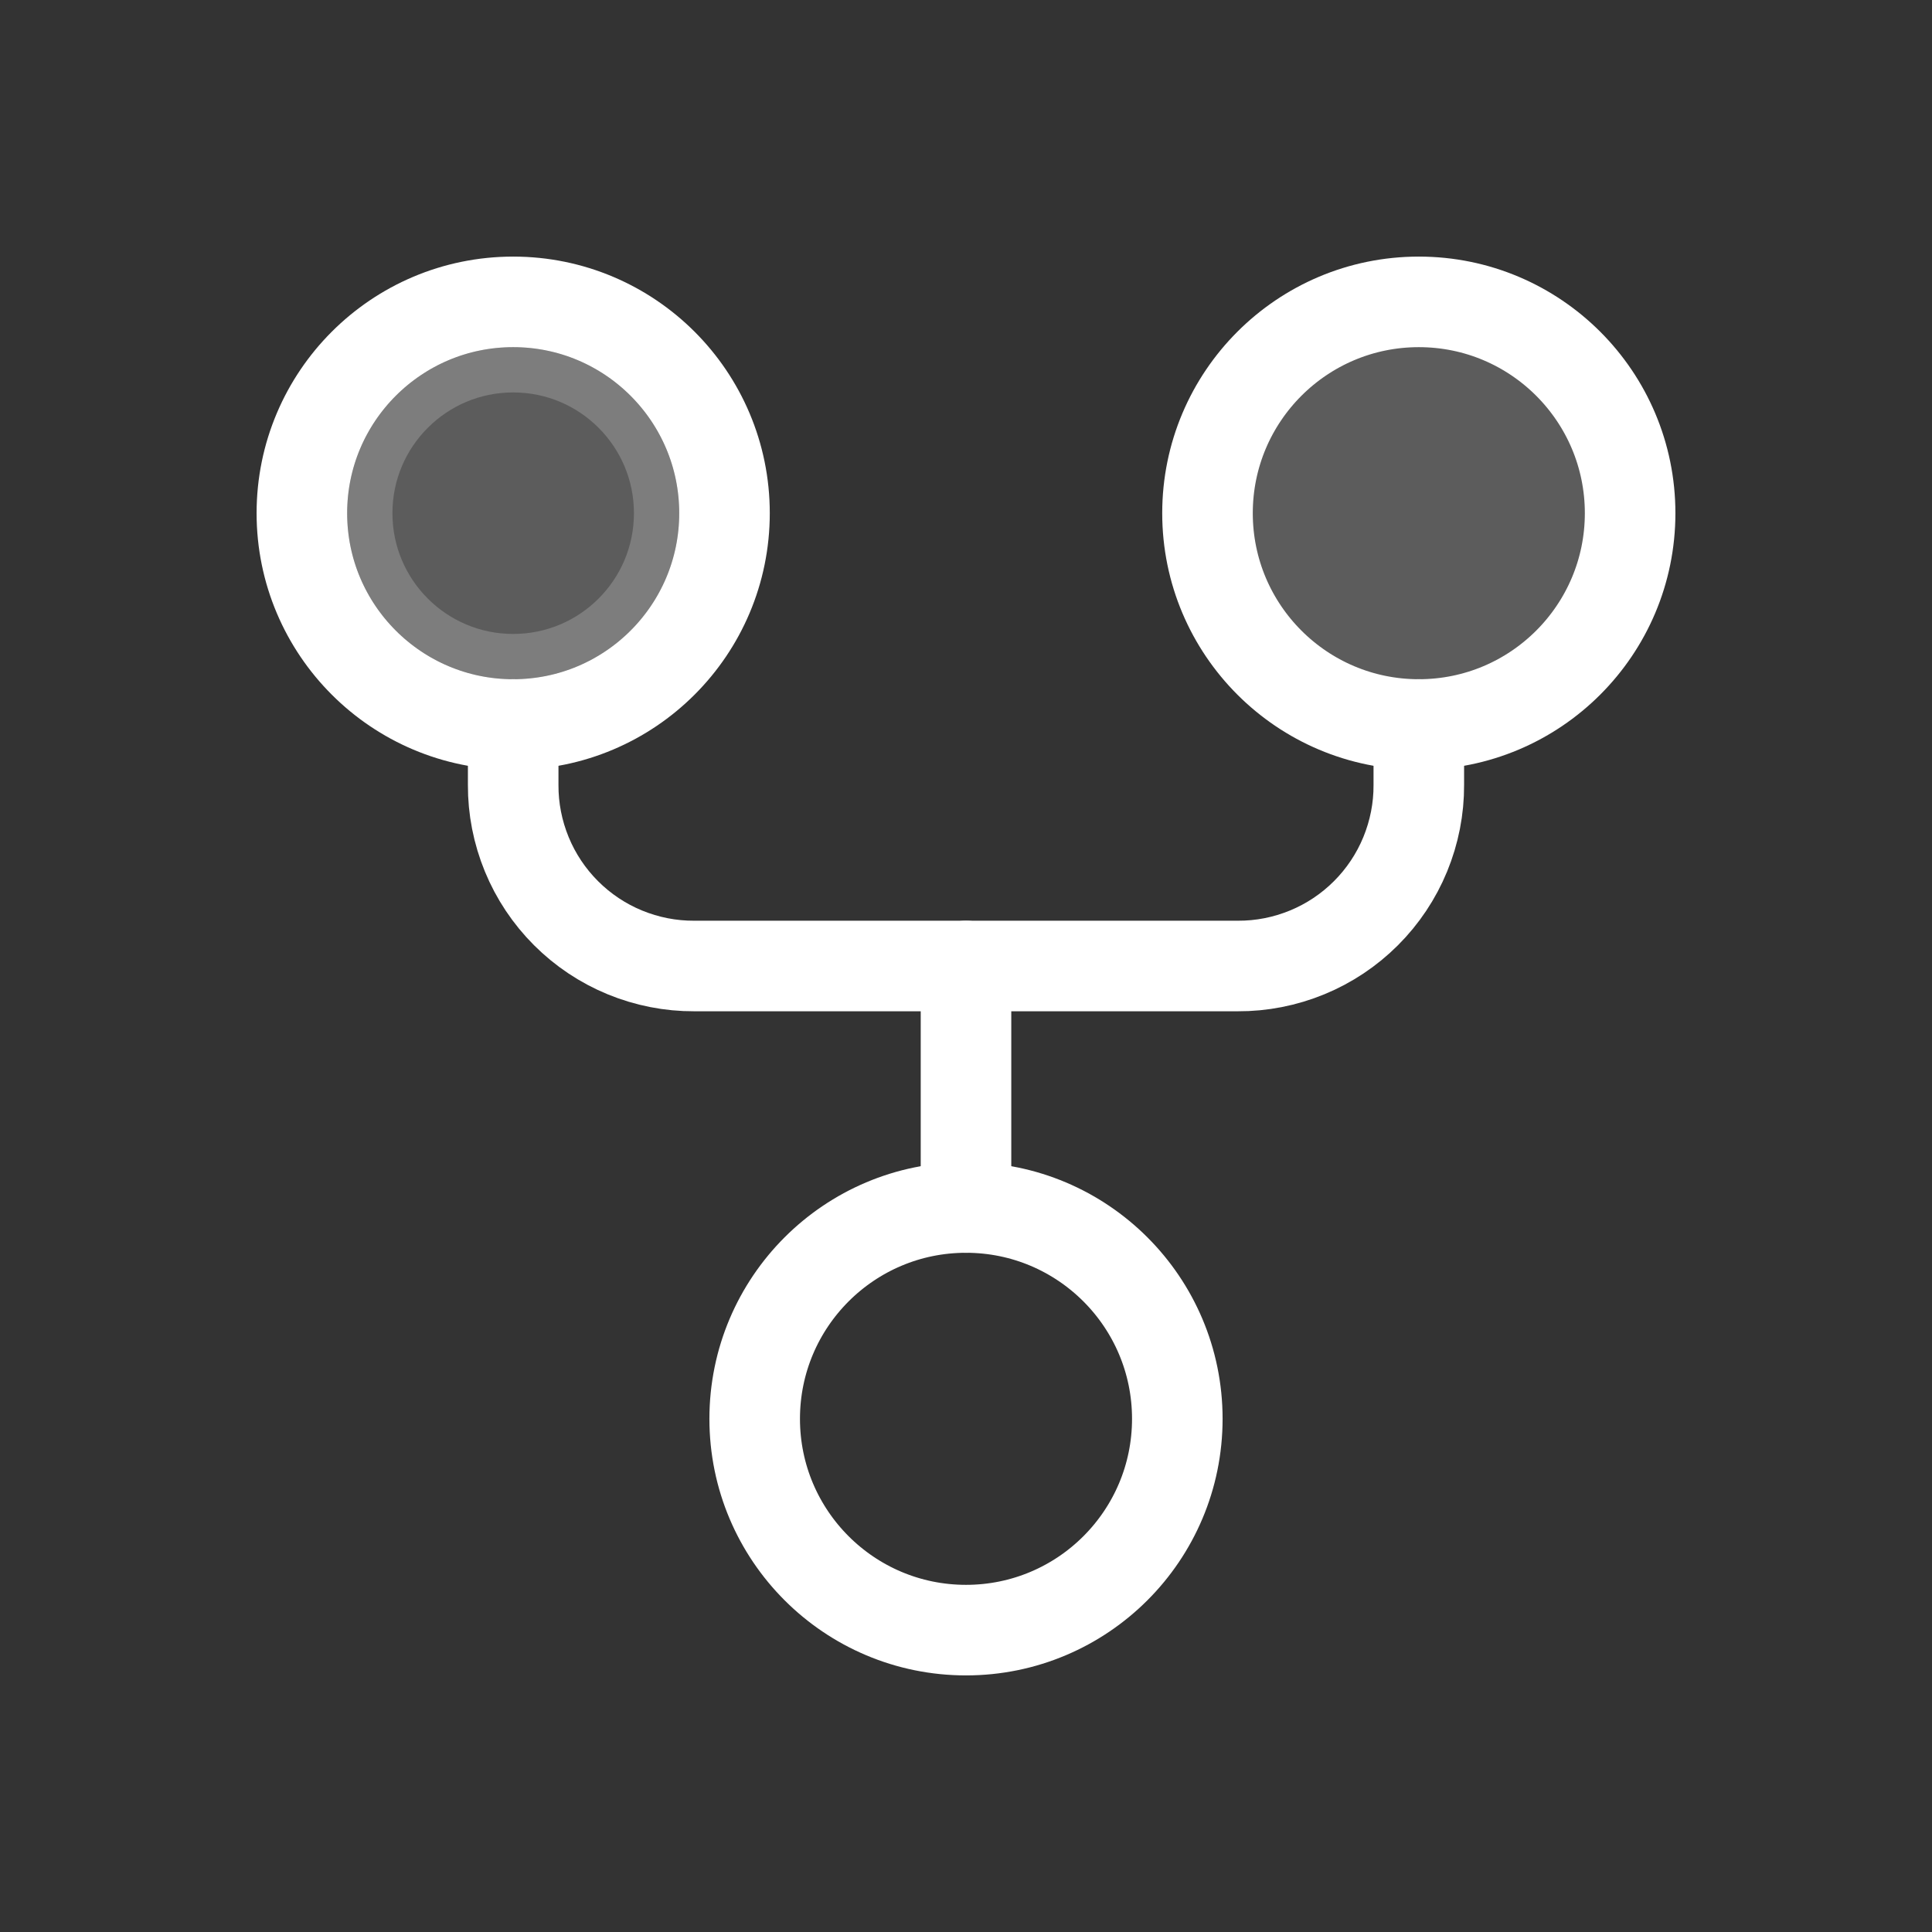<svg width="32" height="32" viewBox="0 0 32 32" fill="none" xmlns="http://www.w3.org/2000/svg">
<rect x="0" y="0" width="32" height="32" fill="#333333" stroke="none"/>
<path opacity="0.2" d="M23.5 12C25.433 12 27 10.433 27 8.5C27 6.567 25.433 5 23.5 5C21.567 5 20 6.567 20 8.5C20 10.433 21.567 12 23.5 12Z" fill="white"/>
<path opacity="0.2" d="M11.25 8.5C11.25 10.019 10.019 11.25 8.5 11.25C6.981 11.25 5.75 10.019 5.75 8.5C5.75 6.981 6.981 5.75 8.5 5.75C10.019 5.75 11.25 6.981 11.25 8.5Z" fill="white" stroke="white" stroke-width="1.5"/>
<path d="M16 27C17.933 27 19.5 25.433 19.5 23.5C19.5 21.567 17.933 20 16 20C14.067 20 12.5 21.567 12.5 23.5C12.5 25.433 14.067 27 16 27Z" stroke="white" stroke-width="1.5" stroke-linecap="round" stroke-linejoin="round"/>
<path d="M23.5 12C25.433 12 27 10.433 27 8.5C27 6.567 25.433 5 23.5 5C21.567 5 20 6.567 20 8.5C20 10.433 21.567 12 23.5 12Z" stroke="white" stroke-width="1.5" stroke-linecap="round" stroke-linejoin="round"/>
<path d="M8.5 12C10.433 12 12 10.433 12 8.5C12 6.567 10.433 5 8.5 5C6.567 5 5 6.567 5 8.5C5 10.433 6.567 12 8.5 12Z" stroke="white" stroke-width="1.5" stroke-linecap="round" stroke-linejoin="round"/>
<path d="M8.5 12V13C8.498 13.394 8.575 13.785 8.725 14.15C8.875 14.515 9.096 14.846 9.375 15.125C9.654 15.404 9.985 15.625 10.35 15.775C10.715 15.925 11.106 16.002 11.5 16H20.5C20.895 16.002 21.285 15.925 21.65 15.775C22.015 15.625 22.346 15.404 22.625 15.125C22.904 14.846 23.125 14.515 23.275 14.15C23.425 13.785 23.502 13.394 23.5 13V12" stroke="white" stroke-width="1.5" stroke-linecap="round" stroke-linejoin="round"/>
<path d="M16 16V20" stroke="white" stroke-width="1.5" stroke-linecap="round" stroke-linejoin="round"/>
</svg>
